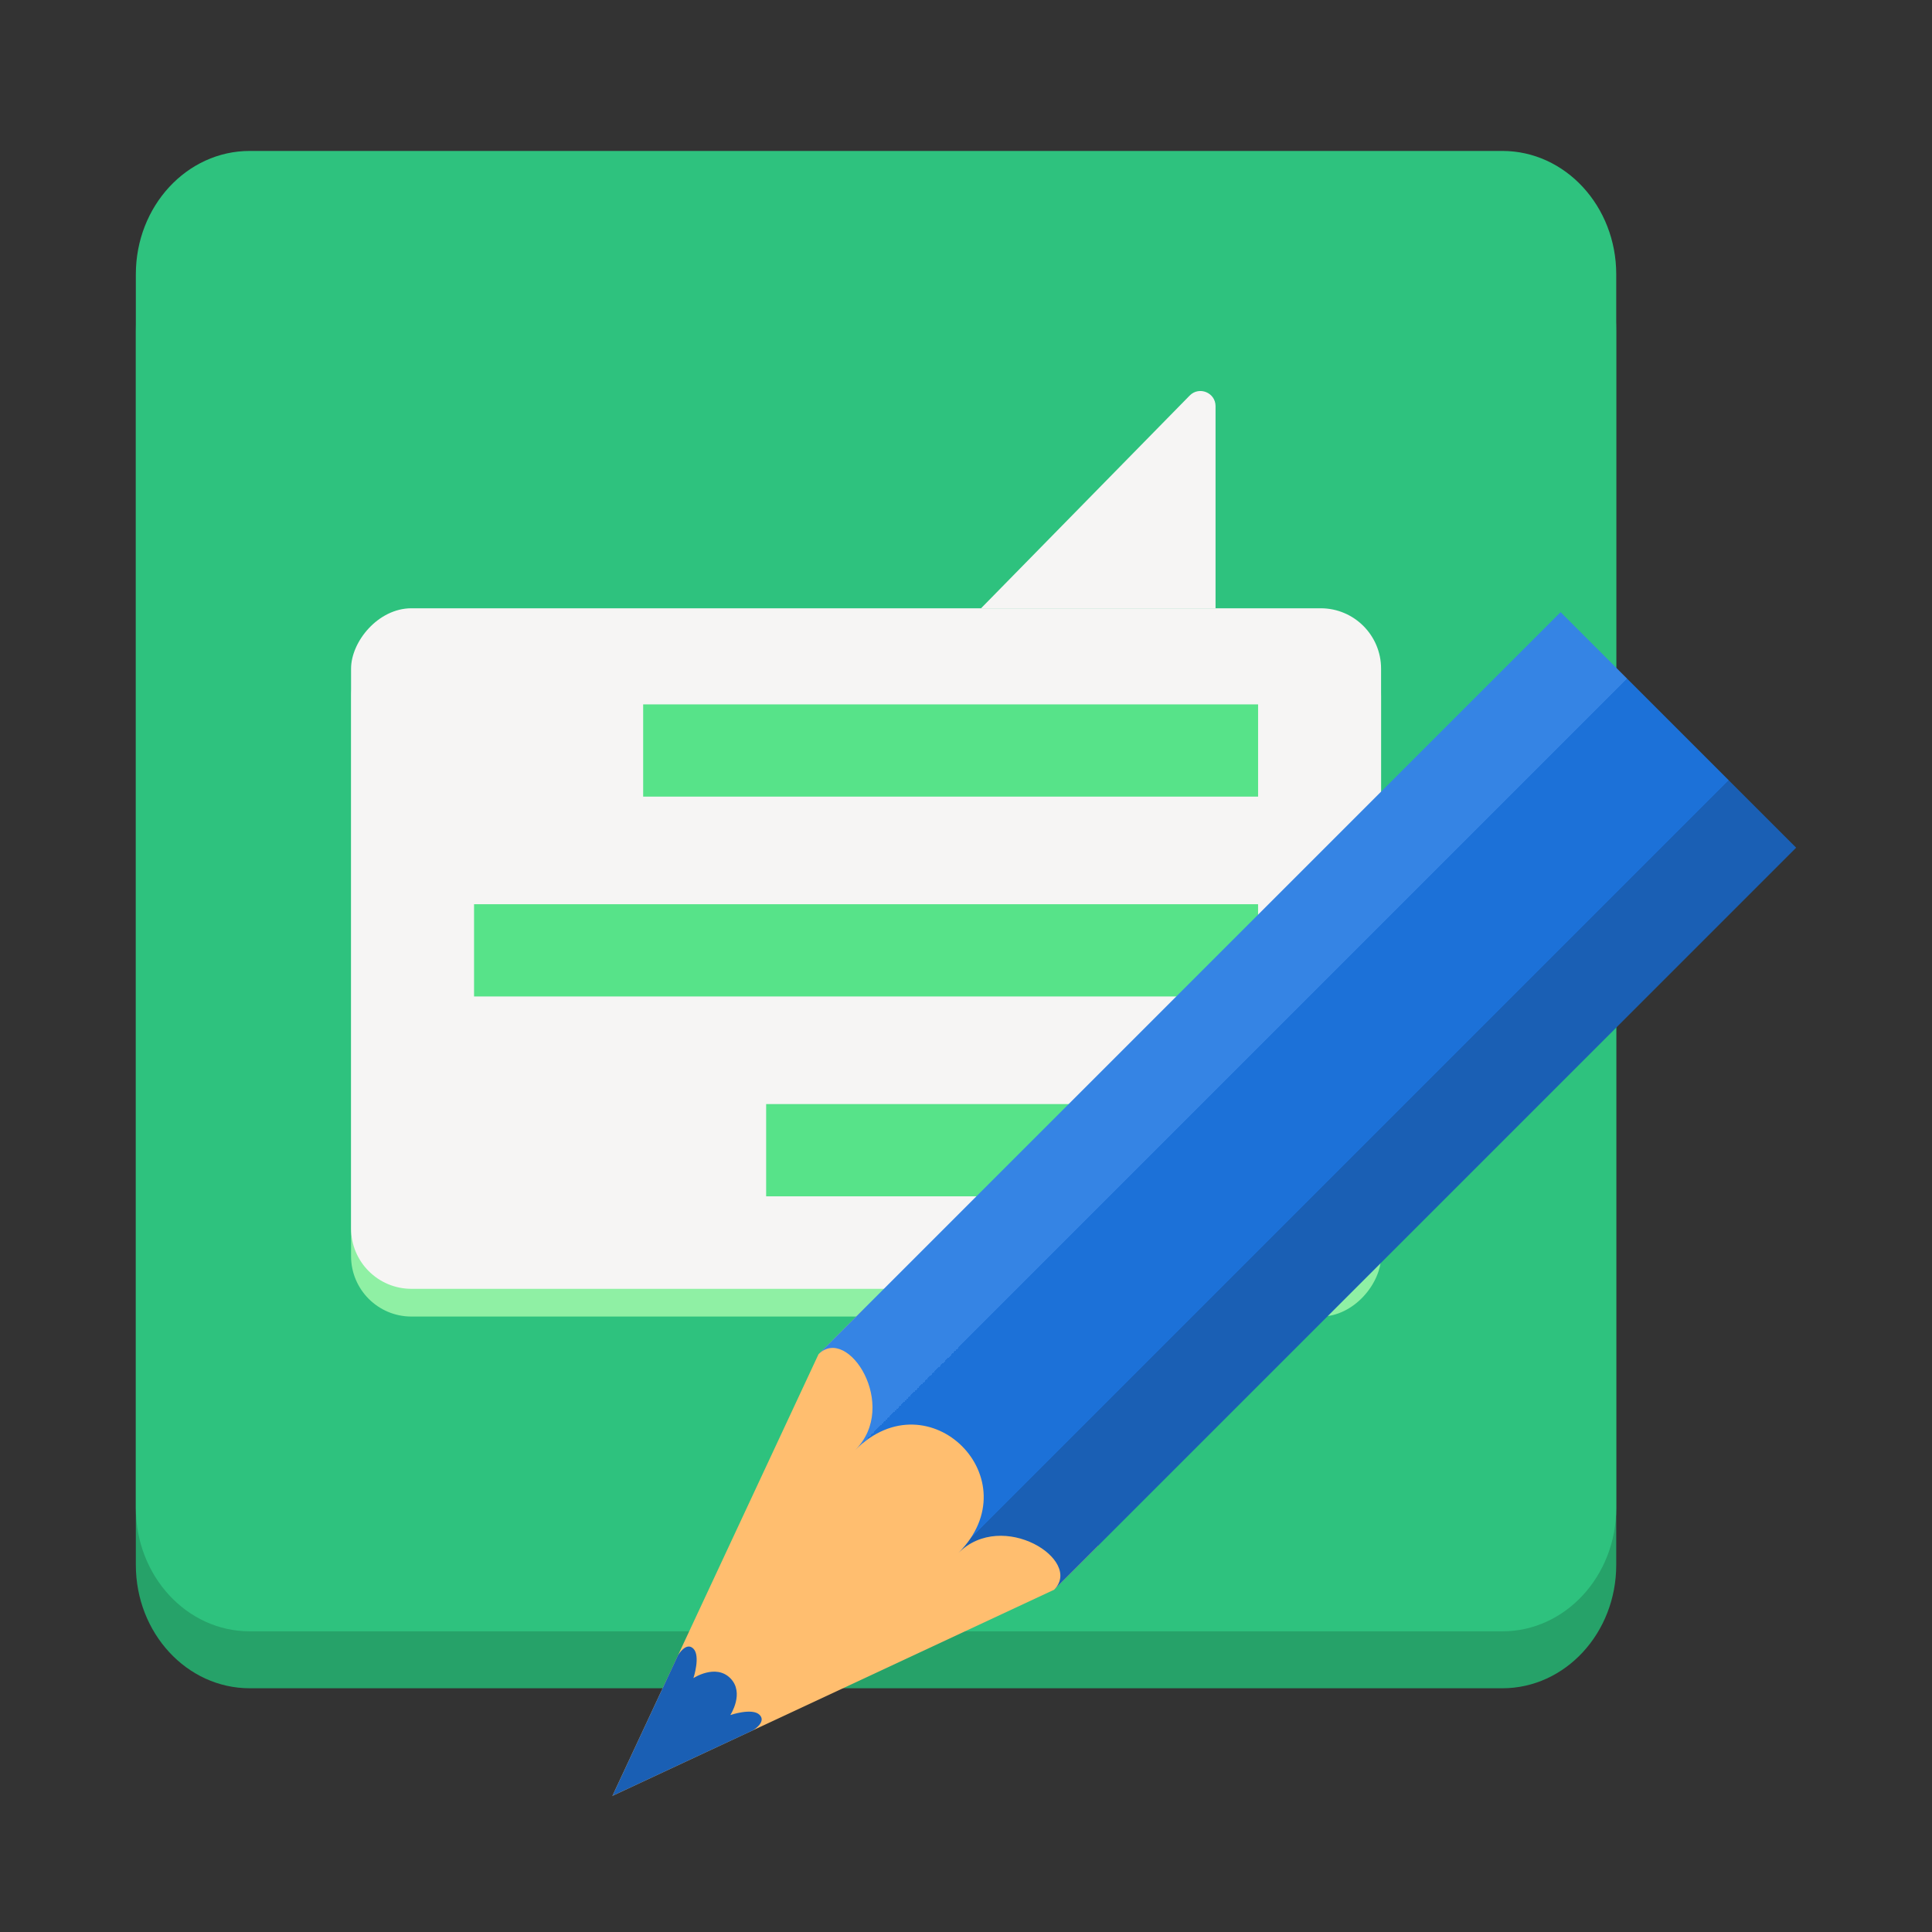 <svg width="128" height="128" viewBox="0 0 128 128" fill="none" xmlns="http://www.w3.org/2000/svg">
<rect x="0" y="0" width="128" height="128" fill="#333333" stroke="none"/>
<g id="subtitleeditor">
<g id="Group 24">
<g id="box">
<path id="Vector" d="M99.535 13.772H16.545C12.378 13.772 9 17.432 9 21.946V103.679C9 108.192 12.378 111.852 16.545 111.852H99.535C103.701 111.852 107.08 108.192 107.08 103.679V21.946C107.08 17.432 103.701 13.772 99.535 13.772Z" fill="url(#paint0_linear)"/>
<path id="Vector_2" d="M99.535 10H16.545C12.378 10 9 13.659 9 18.173V99.906C9 104.42 12.378 108.08 16.545 108.08H99.535C103.701 108.08 107.08 104.42 107.08 99.906V18.173C107.08 13.659 103.701 10 99.535 10Z" fill="url(#paint1_linear)"/>
</g>
<g id="dialog">
<rect id="Rectangle 45" width="68.241" height="45.088" rx="4" transform="matrix(1 0 0 -1 23.259 87.225)" fill="url(#paint2_linear)"/>
<rect id="Rectangle 44" width="68.241" height="45.088" rx="4" transform="matrix(1 0 0 -1 23.259 85.388)" fill="url(#paint3_linear)"/>
<path id="Rectangle 47" d="M64.996 40.301H80.533V26.907C80.533 26.012 79.446 25.567 78.819 26.207L64.996 40.301Z" fill="url(#paint4_linear)"/>
<rect id="Rectangle 64" x="42.611" y="46.667" width="40.741" height="6.111" fill="url(#paint5_linear)"/>
<rect id="Rectangle 65" x="31.407" y="59.907" width="51.944" height="6.111" fill="url(#paint6_linear)"/>
<rect id="Rectangle 66" x="50.759" y="73.148" width="32.593" height="6.111" fill="url(#paint7_linear)"/>
</g>
<g id="pencil">
<path id="Vector_3" d="M69.835 105.326L40.574 118.981L54.229 89.72L57.156 86.794L72.761 102.4L69.835 105.326Z" fill="url(#paint8_linear)"/>
<path id="Vector_4" d="M44.918 109.67L40.574 118.981L49.886 114.638C49.886 114.638 50.807 114.096 50.324 113.612C49.84 113.129 48.386 113.626 48.386 113.626C48.386 113.626 49.352 112.154 48.382 111.183C47.412 110.213 45.941 111.18 45.941 111.18C45.941 111.18 46.426 109.715 45.938 109.228C45.451 108.74 44.918 109.67 44.918 109.67Z" fill="#1A5FB4"/>
<path id="Vector_5" d="M54.229 89.72C56.18 87.769 59.594 93.134 56.668 96.06C61.545 91.183 68.373 98.011 63.496 102.888C66.421 99.961 71.786 103.375 69.835 105.326L119 56.162L103.394 40.556L54.229 89.72Z" fill="url(#paint9_linear)"/>
</g>
</g>
</g>
<defs>
<linearGradient id="paint0_linear" x1="9" y1="62.812" x2="107.08" y2="62.812" gradientUnits="userSpaceOnUse">
<stop stop-color="#26A269"/>
</linearGradient>
<linearGradient id="paint1_linear" x1="9" y1="59.04" x2="107.08" y2="59.04" gradientUnits="userSpaceOnUse">
<stop stop-color="#2EC27E"/>
</linearGradient>
<linearGradient id="paint2_linear" x1="0" y1="22.544" x2="68.241" y2="22.544" gradientUnits="userSpaceOnUse">
<stop stop-color="#8FF0A4"/>
</linearGradient>
<linearGradient id="paint3_linear" x1="0" y1="22.544" x2="68.241" y2="22.544" gradientUnits="userSpaceOnUse">
<stop stop-color="#F6F5F4"/>
</linearGradient>
<linearGradient id="paint4_linear" x1="64.996" y1="32.38" x2="80.533" y2="32.38" gradientUnits="userSpaceOnUse">
<stop stop-color="#F6F5F4"/>
</linearGradient>
<linearGradient id="paint5_linear" x1="42.611" y1="49.722" x2="83.352" y2="49.722" gradientUnits="userSpaceOnUse">
<stop stop-color="#57E389"/>
</linearGradient>
<linearGradient id="paint6_linear" x1="31.407" y1="62.963" x2="83.352" y2="62.963" gradientUnits="userSpaceOnUse">
<stop stop-color="#57E389"/>
</linearGradient>
<linearGradient id="paint7_linear" x1="50.759" y1="76.204" x2="83.352" y2="76.204" gradientUnits="userSpaceOnUse">
<stop stop-color="#57E389"/>
</linearGradient>
<linearGradient id="paint8_linear" x1="40.574" y1="102.888" x2="72.761" y2="102.888" gradientUnits="userSpaceOnUse">
<stop stop-color="#FFBE6F"/>
</linearGradient>
<linearGradient id="paint9_linear" x1="41.016" y1="102.93" x2="56.626" y2="118.54" gradientUnits="userSpaceOnUse">
<stop offset="0.009" stop-color="#3584E4"/>
<stop offset="0.283" stop-color="#3584E4"/>
<stop offset="0.283" stop-color="#1C71D8"/>
<stop offset="0.713" stop-color="#1C71D8"/>
<stop offset="0.713" stop-color="#1A5FB4"/>
<stop offset="0.983" stop-color="#1A5FB4"/>
</linearGradient>
</defs>
</svg>
